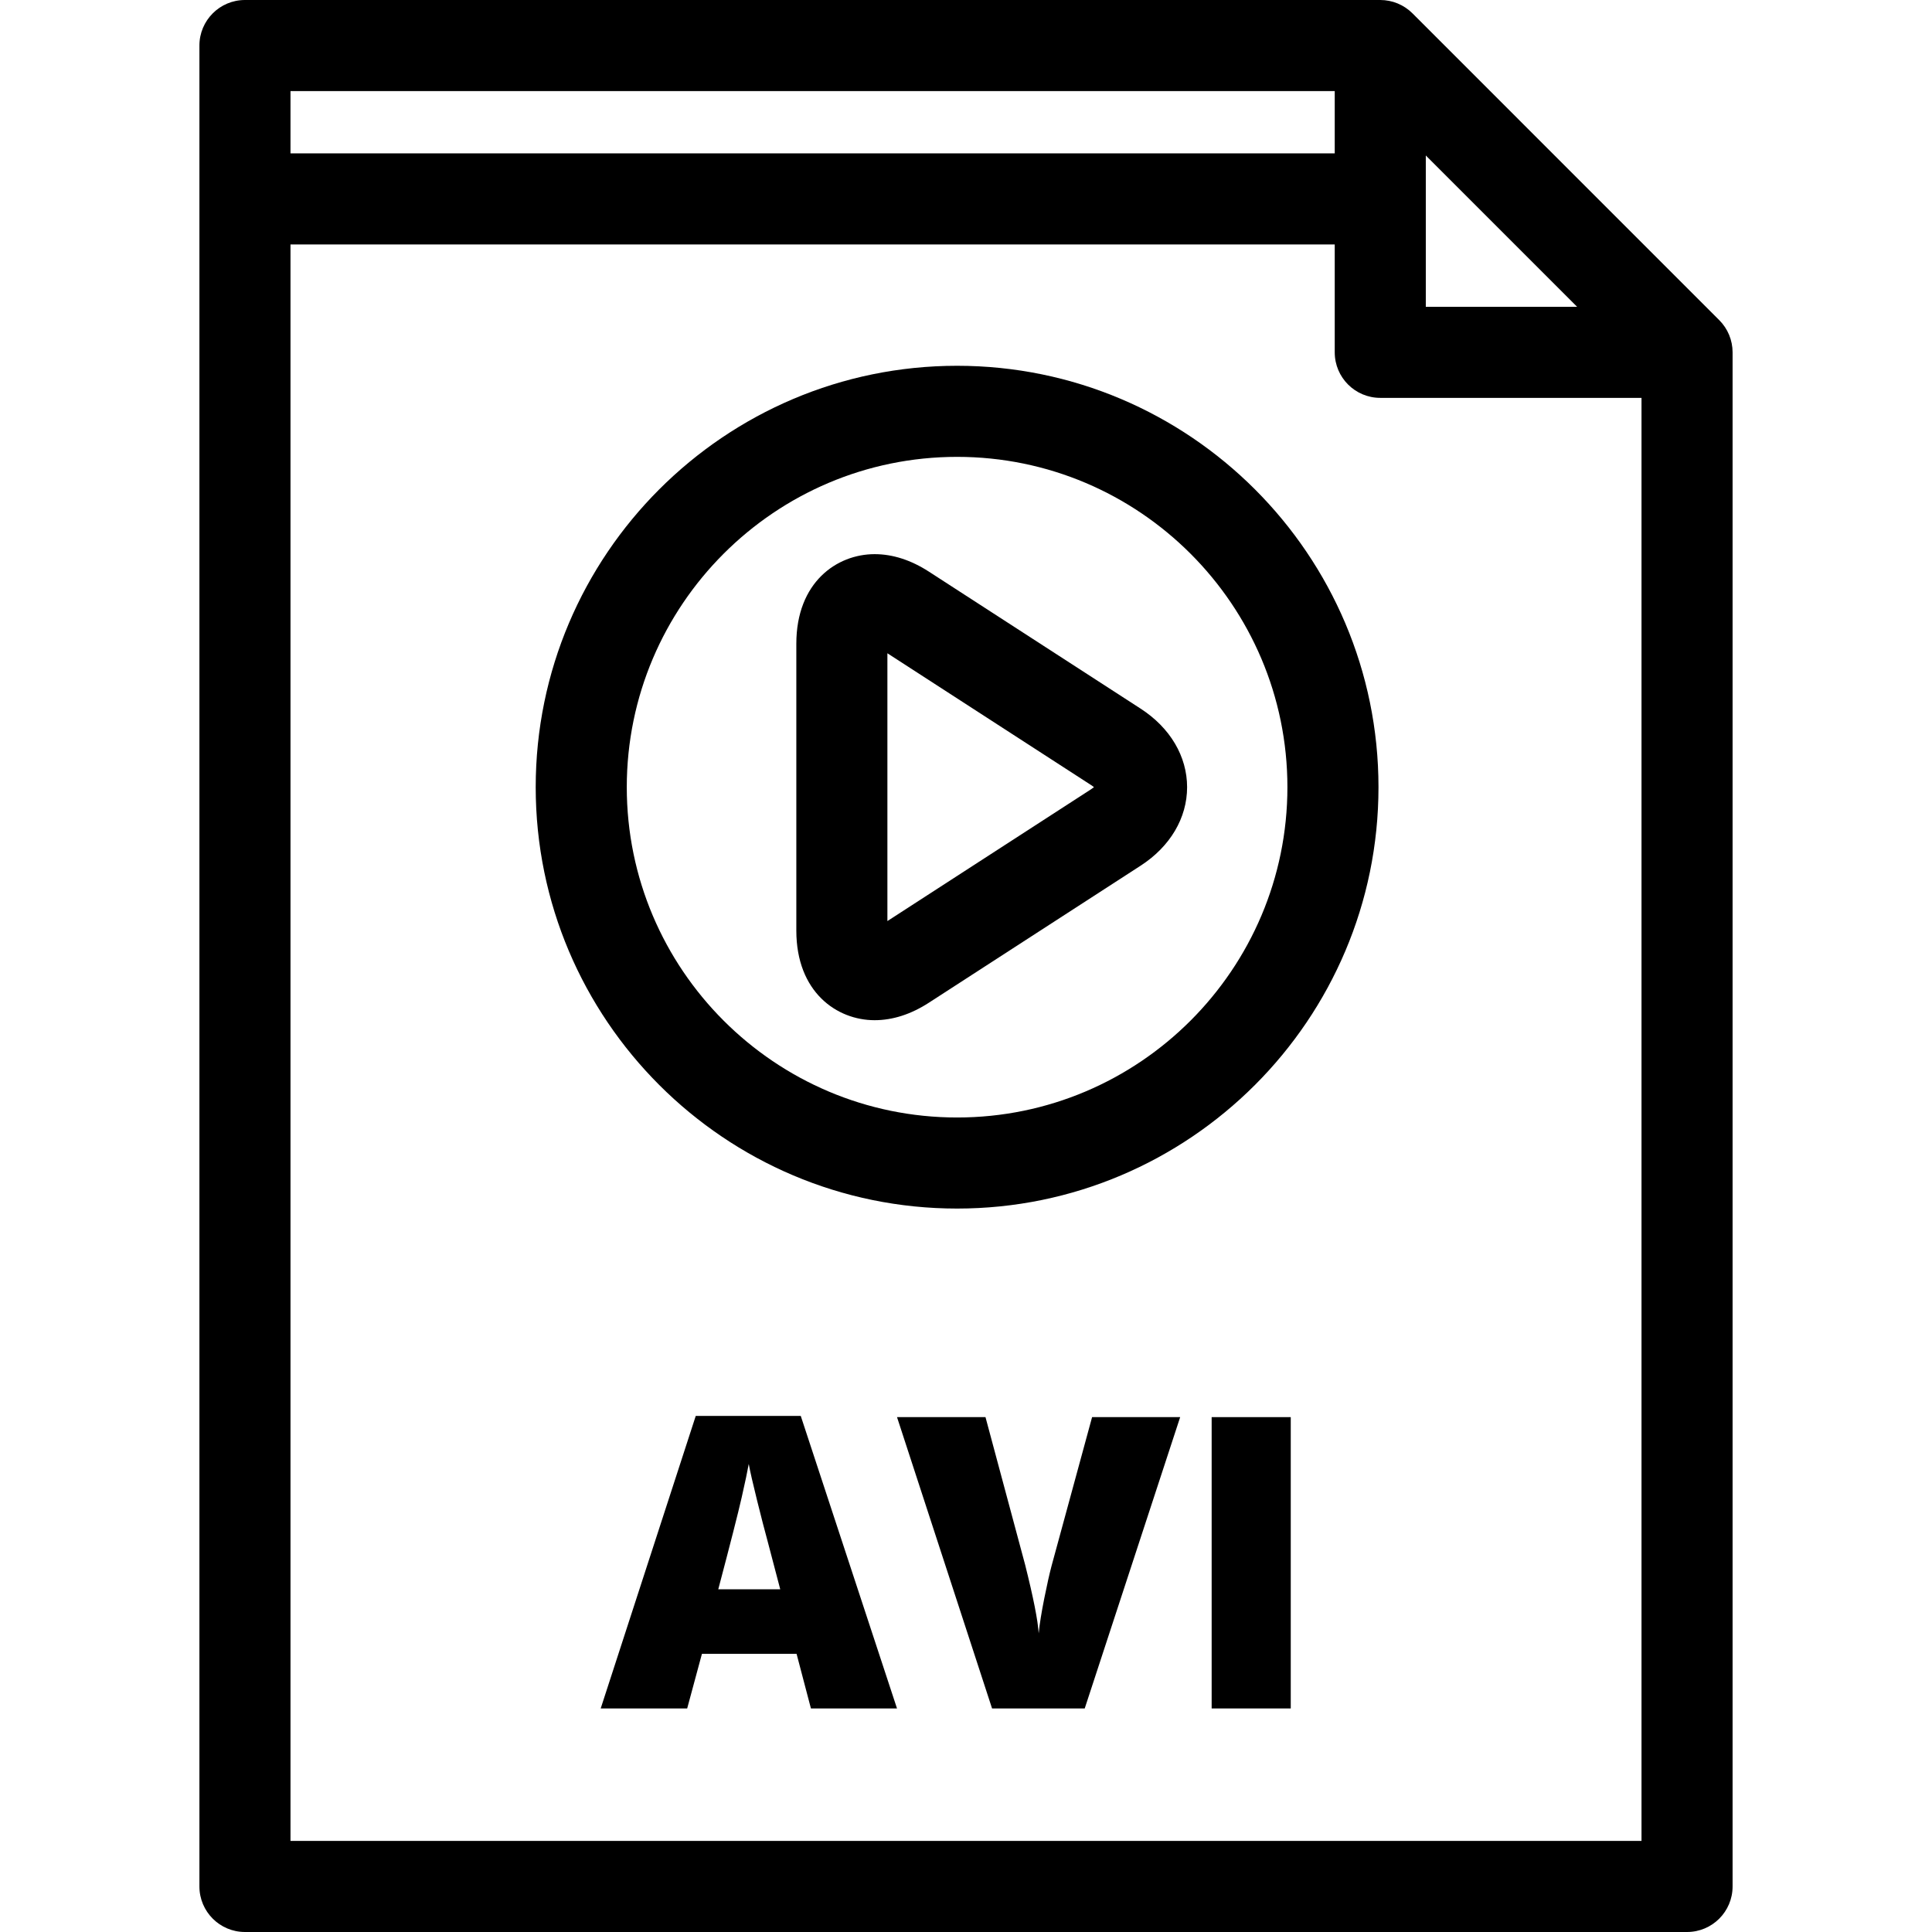 <?xml version="1.0" encoding="iso-8859-1"?>
<!-- Generator: Adobe Illustrator 19.0.0, SVG Export Plug-In . SVG Version: 6.00 Build 0)  -->
<svg version="1.1" id="Layer_1" xmlns="http://www.w3.org/2000/svg" xmlns:xlink="http://www.w3.org/1999/xlink" x="0px" y="0px"
	 viewBox="0 0 318.188 318.188" style="enable-background:new 0 0 318.188 318.188;" xml:space="preserve">
<g>
	<g>
		<g>
			<path d="M114.585,233.195l-15.654,48.176h14.243l2.429-8.992h15.588l2.363,8.992h14.177l-15.851-48.176H114.585z
				 M118.294,261.746c1.991-7.525,3.276-12.568,3.856-15.129c0.58-2.559,0.968-4.397,1.165-5.514
				c0.219,1.204,0.673,3.195,1.362,5.973c0.689,2.779,1.274,5.043,1.755,6.794l2.068,7.876H118.294z"/>
			<rect x="199.551" y="233.392" width="13.028" height="47.979"/>
			<path d="M157.628,60.242c-38.268,0-69.401,31.133-69.401,69.4c0,38.268,31.133,69.401,69.401,69.401s69.4-31.134,69.4-69.401
				C227.028,91.375,195.896,60.242,157.628,60.242z M157.628,184.044c-29.997,0-54.401-24.404-54.401-54.401
				c0-29.996,24.404-54.4,54.401-54.4c29.996,0,54.4,24.404,54.4,54.4C212.028,159.64,187.624,184.044,157.628,184.044z"/>
			<path d="M173.198,257.841c-0.351,1.313-0.755,3.118-1.215,5.415c-0.459,2.297-0.766,4.212-0.919,5.743
				c-0.131-2.122-0.875-5.886-2.231-11.29l-6.53-24.317h-14.571l15.654,47.979h15.26l15.72-47.979H179.86L173.198,257.841z"/>
			<path d="M283.149,52.723L232.625,2.197C231.218,0.79,229.311,0,227.321,0H40.342c-4.142,0-7.5,3.358-7.5,7.5v303.188
				c0,4.142,3.358,7.5,7.5,7.5h237.504c4.143,0,7.5-3.358,7.5-7.5V58.025C285.346,56.036,284.556,54.129,283.149,52.723z
				 M234.821,25.606l24.918,24.919h-24.918V25.606z M47.842,15h171.98v10.263H47.842V15z M270.346,303.188H47.842V40.263h171.98
				v17.763c0,4.143,3.357,7.5,7.5,7.5h43.024V303.188z"/>
			<path d="M187.851,116.707l-34.87-22.563c-2.953-1.909-5.96-2.878-8.939-2.878c-6.209,0-12.892,4.618-12.892,14.758v47.238
				c0,10.14,6.682,14.758,12.89,14.758c2.98,0,5.989-0.97,8.942-2.881l34.866-22.563c4.867-3.146,7.659-7.859,7.66-12.931
				C195.51,124.573,192.719,119.857,187.851,116.707z M179.702,129.98l-33.553,21.713V107.59l33.553,21.711
				c0.189,0.122,0.343,0.237,0.467,0.34C180.045,129.744,179.891,129.858,179.702,129.98z"/>
		</g>
	</g>
</g>
<g>
</g>
<g>
</g>
<g>
</g>
<g>
</g>
<g>
</g>
<g>
</g>
<g>
</g>
<g>
</g>
<g>
</g>
<g>
</g>
<g>
</g>
<g>
</g>
<g>
</g>
<g>
</g>
<g>
</g>
</svg>
